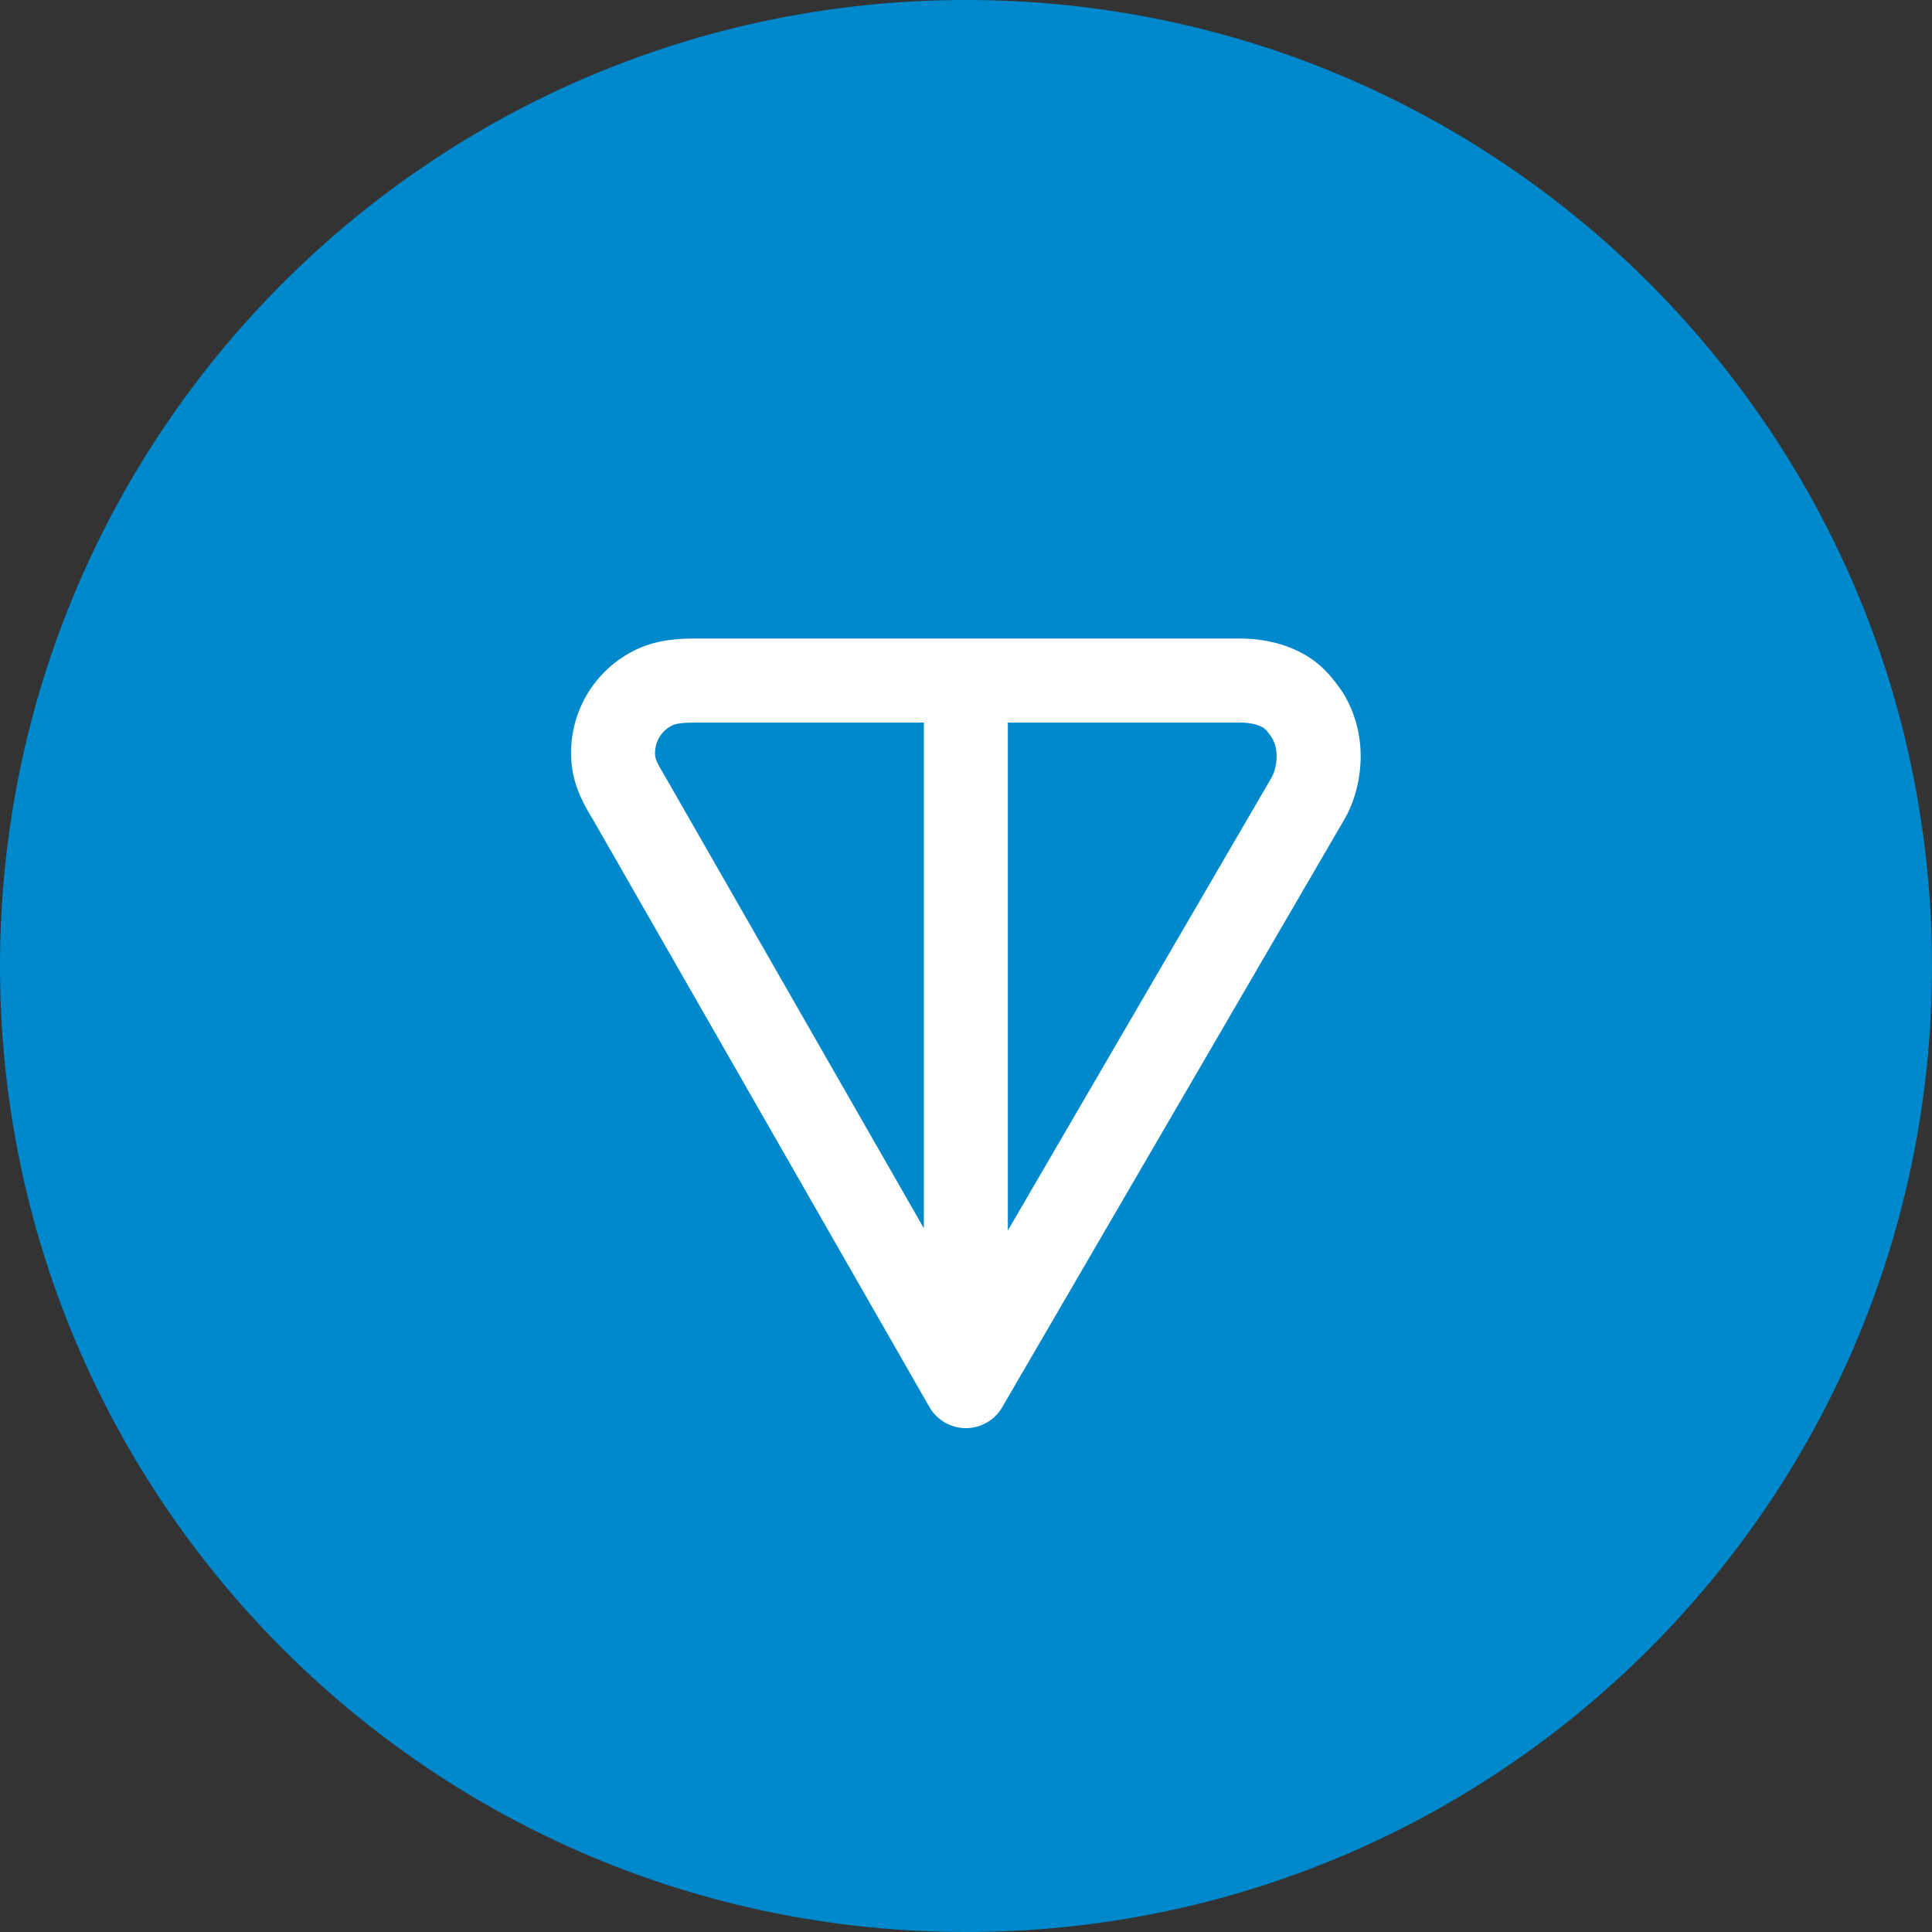 <svg width="32" height="32" viewBox="0 0 32 32" fill="none" xmlns="http://www.w3.org/2000/svg">
    <rect x="0" y="0" width="32" height="32" fill="#333333" stroke="none"/>
    <path d="M16 32C24.837 32 32 24.837 32 16C32 7.163 24.837 0 16 0C7.163 0 0 7.163 0 16C0 24.837 7.163 32 16 32Z" fill="#0088CC"/>
    <path fill-rule="evenodd" clip-rule="evenodd" d="M11.546 10.576H20.519C20.837 10.576 21.154 10.623 21.486 10.778C21.883 10.963 22.094 11.255 22.241 11.471C22.253 11.488 22.264 11.505 22.274 11.523C22.447 11.832 22.537 12.165 22.537 12.524C22.537 12.865 22.456 13.237 22.274 13.561C22.272 13.564 22.27 13.567 22.268 13.57L16.599 23.309C16.474 23.524 16.244 23.655 15.995 23.655C15.747 23.654 15.518 23.52 15.394 23.305L9.828 13.586C9.827 13.584 9.825 13.581 9.824 13.578C9.696 13.369 9.499 13.044 9.465 12.625C9.433 12.24 9.52 11.854 9.713 11.519C9.907 11.185 10.198 10.917 10.549 10.753C10.925 10.578 11.305 10.576 11.546 10.576ZM15.302 11.968H11.546C11.299 11.968 11.204 11.983 11.138 12.014C11.046 12.057 10.969 12.127 10.918 12.216C10.866 12.305 10.843 12.408 10.851 12.511C10.856 12.57 10.88 12.638 11.023 12.873C11.026 12.877 11.029 12.882 11.031 12.887L15.302 20.344V11.968ZM16.693 11.968V20.381L21.063 12.876C21.112 12.786 21.145 12.656 21.145 12.524C21.145 12.417 21.123 12.324 21.073 12.228C21.021 12.153 20.99 12.113 20.963 12.086C20.94 12.063 20.923 12.05 20.898 12.039C20.794 11.99 20.689 11.968 20.519 11.968H16.693Z" fill="white"/>
</svg>
